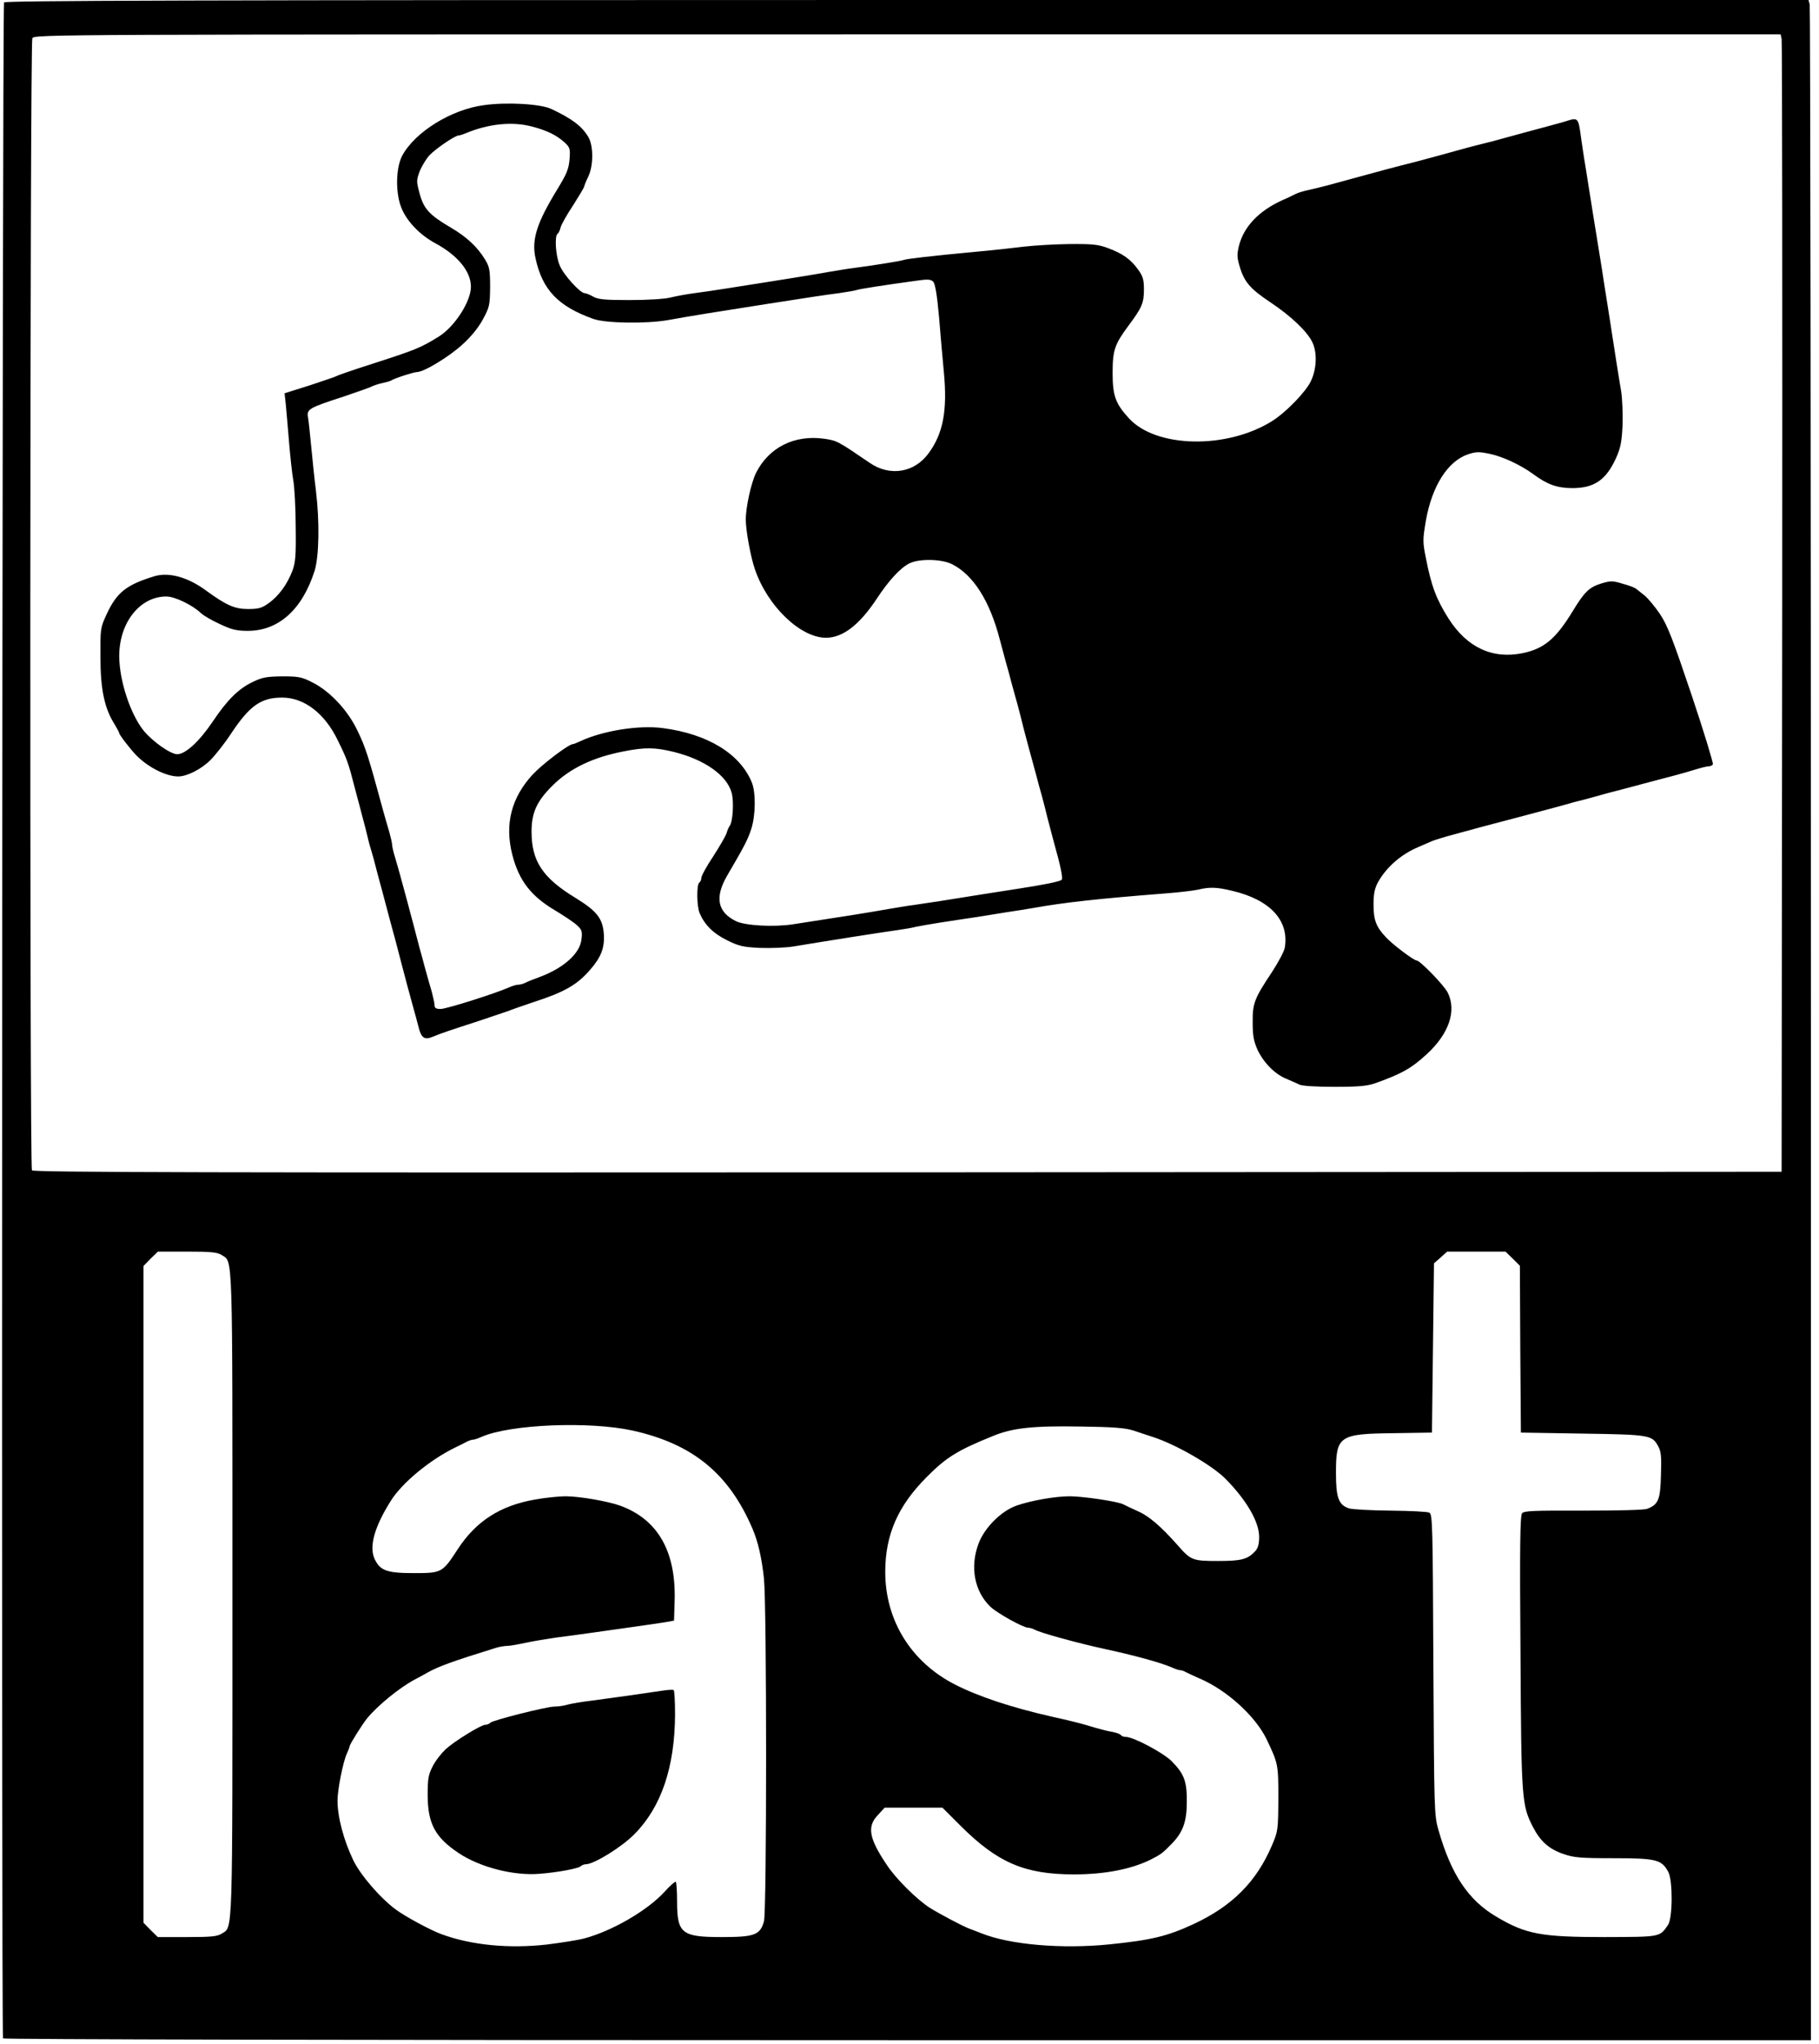 <?xml version="1.0" standalone="no"?>
<!DOCTYPE svg PUBLIC "-//W3C//DTD SVG 20010904//EN"
 "http://www.w3.org/TR/2001/REC-SVG-20010904/DTD/svg10.dtd">
<svg version="1.0" xmlns="http://www.w3.org/2000/svg"
 width="900pt" height="1011pt" viewBox="0 0 900 1011"
 preserveAspectRatio="xMidYMid meet">
<g transform="translate(0,1011) scale(0.1,-0.1)"
fill="#000000" stroke="none">
<path d="M20 10098 c-9 -33 -14 -10060 -5 -10069 5 -5 1668 -9 4477 -9 l4468
0 0 5023 c0 2762 -3 5032 -6 5045 l-6 22 -4462 0 c-3562 0 -4463 -3 -4466 -12z
m8795 -180 c3 -13 4 -1278 3 -2813 l-3 -2790 -4324 -3 c-3453 -2 -4326 0
-4333 10 -12 20 -10 5575 2 5599 11 19 70 19 4330 19 l4320 0 5 -22z m-7718
-6015 c56 -37 53 49 53 -1678 0 -1727 3 -1641 -53 -1678 -22 -14 -52 -17 -171
-17 l-145 0 -36 35 -35 36 0 1624 0 1624 35 36 36 35 145 0 c119 0 149 -3 171
-17z m6388 -18 l35 -35 2 -413 3 -412 305 -5 c333 -5 345 -7 375 -64 14 -25
16 -52 13 -143 -3 -120 -13 -144 -68 -165 -15 -6 -146 -9 -316 -9 -246 1 -293
-1 -303 -13 -10 -12 -12 -165 -8 -688 4 -733 6 -756 63 -866 36 -69 79 -107
149 -131 52 -18 83 -21 250 -21 211 0 237 -7 270 -69 22 -44 21 -228 -2 -261
-42 -61 -36 -59 -315 -60 -312 0 -388 14 -533 100 -140 82 -225 209 -288 430
-21 73 -21 95 -25 817 -3 686 -4 744 -20 752 -9 5 -96 9 -192 10 -96 1 -189 6
-205 11 -52 17 -65 53 -65 175 0 184 15 194 285 197 l190 3 5 418 5 419 33 29
32 29 145 0 144 0 36 -35z m-4355 -850 c297 -66 476 -212 593 -485 28 -65 46
-145 57 -248 14 -139 14 -1644 0 -1694 -19 -68 -47 -78 -209 -78 -199 0 -221
18 -221 178 0 49 -3 91 -6 95 -4 3 -29 -19 -56 -49 -85 -93 -259 -194 -398
-231 -30 -8 -113 -21 -185 -30 -188 -21 -373 -3 -520 51 -53 19 -179 87 -225
121 -77 56 -177 172 -212 245 -48 100 -78 214 -78 295 0 54 27 190 46 232 8
17 14 34 14 37 0 9 62 107 85 136 53 65 161 153 236 193 25 13 54 29 64 35 56
31 124 56 341 123 17 5 41 9 53 9 13 0 53 7 90 15 36 8 104 19 151 26 47 6
130 17 185 25 55 8 147 21 205 29 58 8 125 18 150 22 l45 8 3 99 c7 243 -83
401 -268 469 -60 22 -202 47 -272 47 -32 0 -100 -7 -150 -16 -173 -30 -293
-107 -384 -247 -75 -115 -78 -117 -216 -117 -133 0 -167 12 -194 69 -29 61 -2
159 80 289 56 89 192 201 316 262 25 12 53 26 62 31 10 5 23 9 29 9 6 0 25 6
42 14 142 62 532 78 747 31z m2475 1 c28 -9 73 -24 100 -33 114 -37 289 -138
357 -205 105 -106 168 -214 168 -289 0 -35 -6 -56 -19 -70 -38 -41 -68 -49
-185 -49 -126 0 -134 3 -201 80 -82 92 -141 143 -195 166 -30 14 -63 29 -72
34 -25 14 -200 40 -265 40 -72 0 -191 -21 -263 -46 -75 -26 -158 -108 -188
-187 -44 -116 -21 -238 59 -314 34 -32 162 -103 186 -103 7 0 21 -4 31 -9 30
-17 218 -68 347 -96 144 -31 273 -66 332 -91 17 -8 36 -14 42 -14 6 0 19 -4
29 -10 9 -5 40 -19 67 -31 136 -58 277 -187 332 -301 57 -120 58 -123 58 -293
-1 -155 -2 -162 -31 -230 -77 -181 -196 -301 -389 -391 -130 -60 -208 -79
-415 -100 -236 -24 -494 -2 -635 55 -16 6 -43 17 -60 23 -36 14 -147 73 -195
103 -64 41 -169 145 -213 213 -88 131 -98 189 -43 246 l33 36 143 0 143 0 91
-91 c183 -182 317 -239 560 -239 153 0 285 26 381 74 47 24 56 30 99 74 58 58
78 111 78 210 1 103 -13 139 -75 202 -42 42 -189 120 -227 120 -10 0 -21 4
-24 9 -3 5 -23 12 -43 16 -21 3 -58 13 -83 20 -62 19 -110 32 -215 55 -199 45
-362 99 -480 159 -217 111 -345 317 -345 557 0 184 63 327 205 469 97 98 152
132 330 204 96 39 196 50 430 46 160 -2 222 -7 260 -19z"/>
<path d="M2395 9590 c-162 -21 -342 -133 -405 -250 -33 -63 -34 -192 -1 -265
28 -64 91 -128 163 -167 112 -60 178 -140 178 -216 0 -73 -80 -197 -158 -246
-92 -57 -115 -66 -332 -136 -91 -29 -169 -56 -175 -60 -5 -3 -66 -24 -133 -46
l-124 -39 6 -55 c3 -30 10 -113 16 -185 6 -71 15 -157 21 -190 6 -33 12 -136
12 -230 2 -146 -1 -177 -17 -220 -26 -66 -65 -120 -115 -157 -35 -25 -50 -30
-104 -30 -65 0 -107 18 -207 91 -89 66 -183 92 -253 72 -140 -42 -189 -80
-239 -188 -31 -67 -32 -71 -31 -214 0 -158 20 -253 70 -331 12 -21 23 -40 23
-44 0 -8 57 -82 85 -110 58 -59 147 -104 207 -104 43 0 115 36 160 82 24 24
70 82 102 131 92 138 148 177 252 177 109 0 211 -78 275 -211 47 -95 53 -113
84 -234 15 -55 33 -125 41 -155 8 -30 19 -71 23 -90 4 -19 13 -51 19 -70 6
-19 18 -64 27 -100 10 -36 23 -87 31 -115 31 -118 46 -173 59 -220 7 -27 21
-79 30 -115 24 -91 41 -156 59 -220 9 -30 20 -74 26 -96 14 -58 30 -69 72 -51
42 17 73 28 228 78 69 23 134 45 145 49 11 5 69 25 128 45 151 49 213 85 277
159 54 62 71 107 68 172 -5 81 -33 117 -140 183 -163 99 -218 182 -218 328 0
94 26 151 104 228 85 85 201 140 352 169 106 21 155 20 249 -3 152 -38 262
-116 285 -202 12 -43 6 -144 -10 -164 -4 -5 -11 -21 -15 -35 -4 -14 -34 -65
-66 -115 -33 -49 -59 -97 -59 -107 0 -9 -5 -20 -10 -23 -14 -9 -13 -118 2
-152 25 -58 68 -100 135 -133 58 -29 80 -34 163 -38 52 -2 127 1 165 7 168 28
429 69 515 81 36 5 76 12 90 16 14 3 68 13 120 21 52 8 136 21 185 28 50 8
119 19 155 25 36 5 90 14 120 19 156 28 320 46 650 72 69 5 144 14 167 19 58
14 93 13 171 -6 186 -44 281 -146 259 -280 -3 -19 -32 -73 -64 -122 -87 -131
-96 -154 -95 -249 0 -65 5 -92 24 -135 30 -63 85 -120 142 -143 22 -10 52 -22
65 -29 15 -7 84 -11 175 -11 120 0 161 4 201 18 131 47 178 73 256 145 108
100 147 213 102 303 -17 35 -137 159 -154 159 -14 0 -119 79 -152 115 -48 51
-61 84 -61 160 0 53 5 80 21 110 41 75 115 140 201 176 26 11 56 24 67 29 11
5 45 15 75 24 128 35 227 62 340 91 93 25 156 41 225 60 33 10 85 24 115 31
30 8 78 21 105 29 28 7 79 21 115 30 36 10 90 24 120 32 30 8 80 21 110 29 30
8 76 21 101 29 26 8 54 15 62 15 9 0 19 4 22 10 3 5 -44 160 -105 342 -93 276
-119 344 -156 400 -25 37 -59 78 -77 93 -18 14 -37 29 -43 34 -6 5 -35 16 -65
24 -49 15 -60 15 -104 2 -62 -19 -85 -41 -145 -140 -82 -134 -140 -183 -245
-205 -150 -31 -276 27 -368 171 -60 95 -85 160 -112 299 -16 80 -16 90 0 185
30 171 108 294 208 328 40 13 54 14 110 2 62 -13 152 -55 212 -99 70 -52 118
-69 190 -70 112 -1 171 39 221 149 22 49 28 78 32 161 2 55 -1 132 -7 170 -12
69 -34 212 -46 289 -3 22 -13 83 -21 135 -8 52 -22 136 -29 185 -8 50 -19 119
-25 155 -10 62 -22 134 -56 350 -9 52 -17 111 -20 130 -15 111 -14 110 -78 90
-29 -9 -53 -15 -201 -55 -33 -9 -82 -22 -110 -30 -27 -8 -70 -19 -95 -25 -46
-11 -116 -30 -205 -55 -105 -29 -171 -46 -205 -54 -32 -8 -102 -27 -245 -66
-27 -7 -77 -21 -110 -30 -33 -9 -79 -20 -102 -25 -23 -5 -50 -13 -60 -18 -10
-5 -40 -20 -68 -32 -117 -53 -191 -131 -215 -226 -10 -42 -10 -57 4 -103 22
-75 52 -110 153 -177 102 -68 181 -144 206 -196 25 -52 22 -132 -7 -193 -25
-53 -123 -154 -191 -197 -225 -141 -576 -134 -710 14 -66 72 -80 112 -80 223
0 113 10 142 79 235 66 88 76 112 76 178 0 49 -5 66 -29 99 -37 51 -76 79
-149 106 -48 18 -77 21 -192 20 -74 -1 -175 -7 -225 -13 -49 -6 -155 -18 -235
-25 -224 -21 -344 -35 -360 -41 -13 -5 -150 -27 -250 -40 -19 -2 -73 -11 -120
-19 -102 -18 -185 -31 -305 -50 -49 -8 -135 -21 -190 -30 -55 -9 -131 -20
-170 -25 -38 -5 -92 -15 -120 -22 -29 -7 -114 -12 -200 -12 -123 0 -155 3
-180 17 -16 9 -35 17 -42 17 -22 0 -104 90 -123 136 -21 47 -27 148 -11 158 5
3 12 18 15 32 4 15 32 64 62 109 29 46 54 87 54 92 1 4 9 26 20 48 27 55 27
156 0 199 -32 53 -80 89 -182 137 -52 25 -220 35 -333 19z m238 -106 c73 -19
122 -43 161 -79 26 -24 28 -31 24 -83 -4 -48 -14 -72 -61 -149 -102 -167 -128
-249 -107 -342 34 -155 112 -236 285 -298 61 -22 262 -25 370 -6 111 20 247
42 485 79 224 35 289 45 360 54 41 6 82 13 90 16 14 5 129 23 289 45 61 9 76
8 88 -4 10 -10 19 -63 29 -173 7 -88 18 -211 24 -274 18 -189 -3 -303 -75
-401 -70 -97 -192 -117 -292 -48 -157 107 -162 110 -224 119 -148 21 -274 -42
-338 -168 -24 -48 -51 -169 -51 -232 0 -53 24 -185 45 -245 62 -183 227 -341
354 -339 82 1 163 64 247 190 62 94 118 155 164 178 49 24 160 22 212 -5 104
-53 185 -181 234 -369 8 -30 21 -79 29 -108 8 -28 22 -78 30 -110 9 -31 22
-82 31 -112 8 -30 21 -80 28 -110 13 -51 21 -79 62 -230 8 -30 21 -80 30 -110
8 -30 21 -80 28 -110 8 -30 21 -80 29 -110 36 -128 47 -184 40 -191 -9 -9 -90
-25 -220 -45 -95 -15 -208 -32 -380 -60 -54 -8 -114 -17 -133 -20 -19 -2 -73
-11 -120 -19 -132 -23 -209 -35 -475 -76 -95 -15 -241 -7 -285 16 -90 45 -104
117 -43 223 89 152 103 180 120 232 22 67 23 181 3 230 -58 142 -218 240 -440
269 -119 16 -297 -13 -407 -64 -17 -8 -34 -15 -38 -15 -21 0 -150 -98 -199
-150 -106 -115 -140 -246 -101 -398 33 -128 93 -205 214 -276 43 -26 91 -58
106 -72 24 -22 27 -31 22 -70 -7 -68 -86 -140 -202 -184 -33 -12 -68 -26 -77
-31 -10 -5 -25 -9 -34 -9 -9 0 -30 -6 -47 -14 -68 -30 -308 -106 -337 -106
-23 0 -30 5 -30 19 0 10 -7 41 -14 67 -8 27 -22 76 -31 109 -9 33 -22 83 -30
110 -7 28 -21 79 -30 115 -10 36 -24 90 -32 120 -8 30 -22 80 -30 110 -8 30
-21 76 -29 102 -8 26 -14 53 -14 61 0 8 -7 37 -14 63 -8 27 -22 74 -30 104
-74 272 -86 311 -128 398 -48 100 -135 193 -222 237 -53 27 -69 30 -150 30
-78 -1 -99 -5 -146 -28 -70 -33 -126 -89 -197 -195 -66 -98 -135 -162 -176
-162 -33 0 -120 61 -165 115 -66 81 -121 246 -122 368 -1 166 101 297 233 297
42 0 129 -42 171 -82 11 -11 53 -36 93 -54 59 -28 84 -34 139 -34 152 0 269
105 330 295 23 72 26 244 7 400 -7 55 -17 152 -23 215 -6 63 -13 129 -16 147
-7 39 4 46 177 102 68 23 131 45 139 50 9 4 31 12 50 16 19 4 40 10 45 13 19
12 110 41 128 42 35 0 161 77 226 137 43 39 80 85 101 125 32 59 34 69 35 158
0 83 -3 100 -24 135 -39 64 -91 113 -173 161 -104 61 -132 92 -152 168 -16 59
-16 64 1 110 11 26 32 61 48 78 31 33 127 98 144 98 5 0 22 5 38 12 111 46
228 58 326 32z"/>
<path d="M3280 1749 c-92 -14 -277 -40 -355 -50 -44 -5 -96 -14 -115 -19 -19
-6 -49 -10 -66 -10 -39 0 -305 -67 -318 -80 -6 -6 -16 -10 -24 -10 -22 0 -152
-80 -197 -121 -22 -21 -52 -59 -65 -86 -21 -41 -24 -62 -24 -143 1 -140 37
-207 154 -285 105 -70 273 -113 401 -102 88 7 192 26 203 38 6 5 16 9 24 9 40
0 177 84 241 149 133 134 200 332 201 593 0 64 -3 118 -7 120 -5 2 -28 1 -53
-3z"/>
</g>
</svg>
